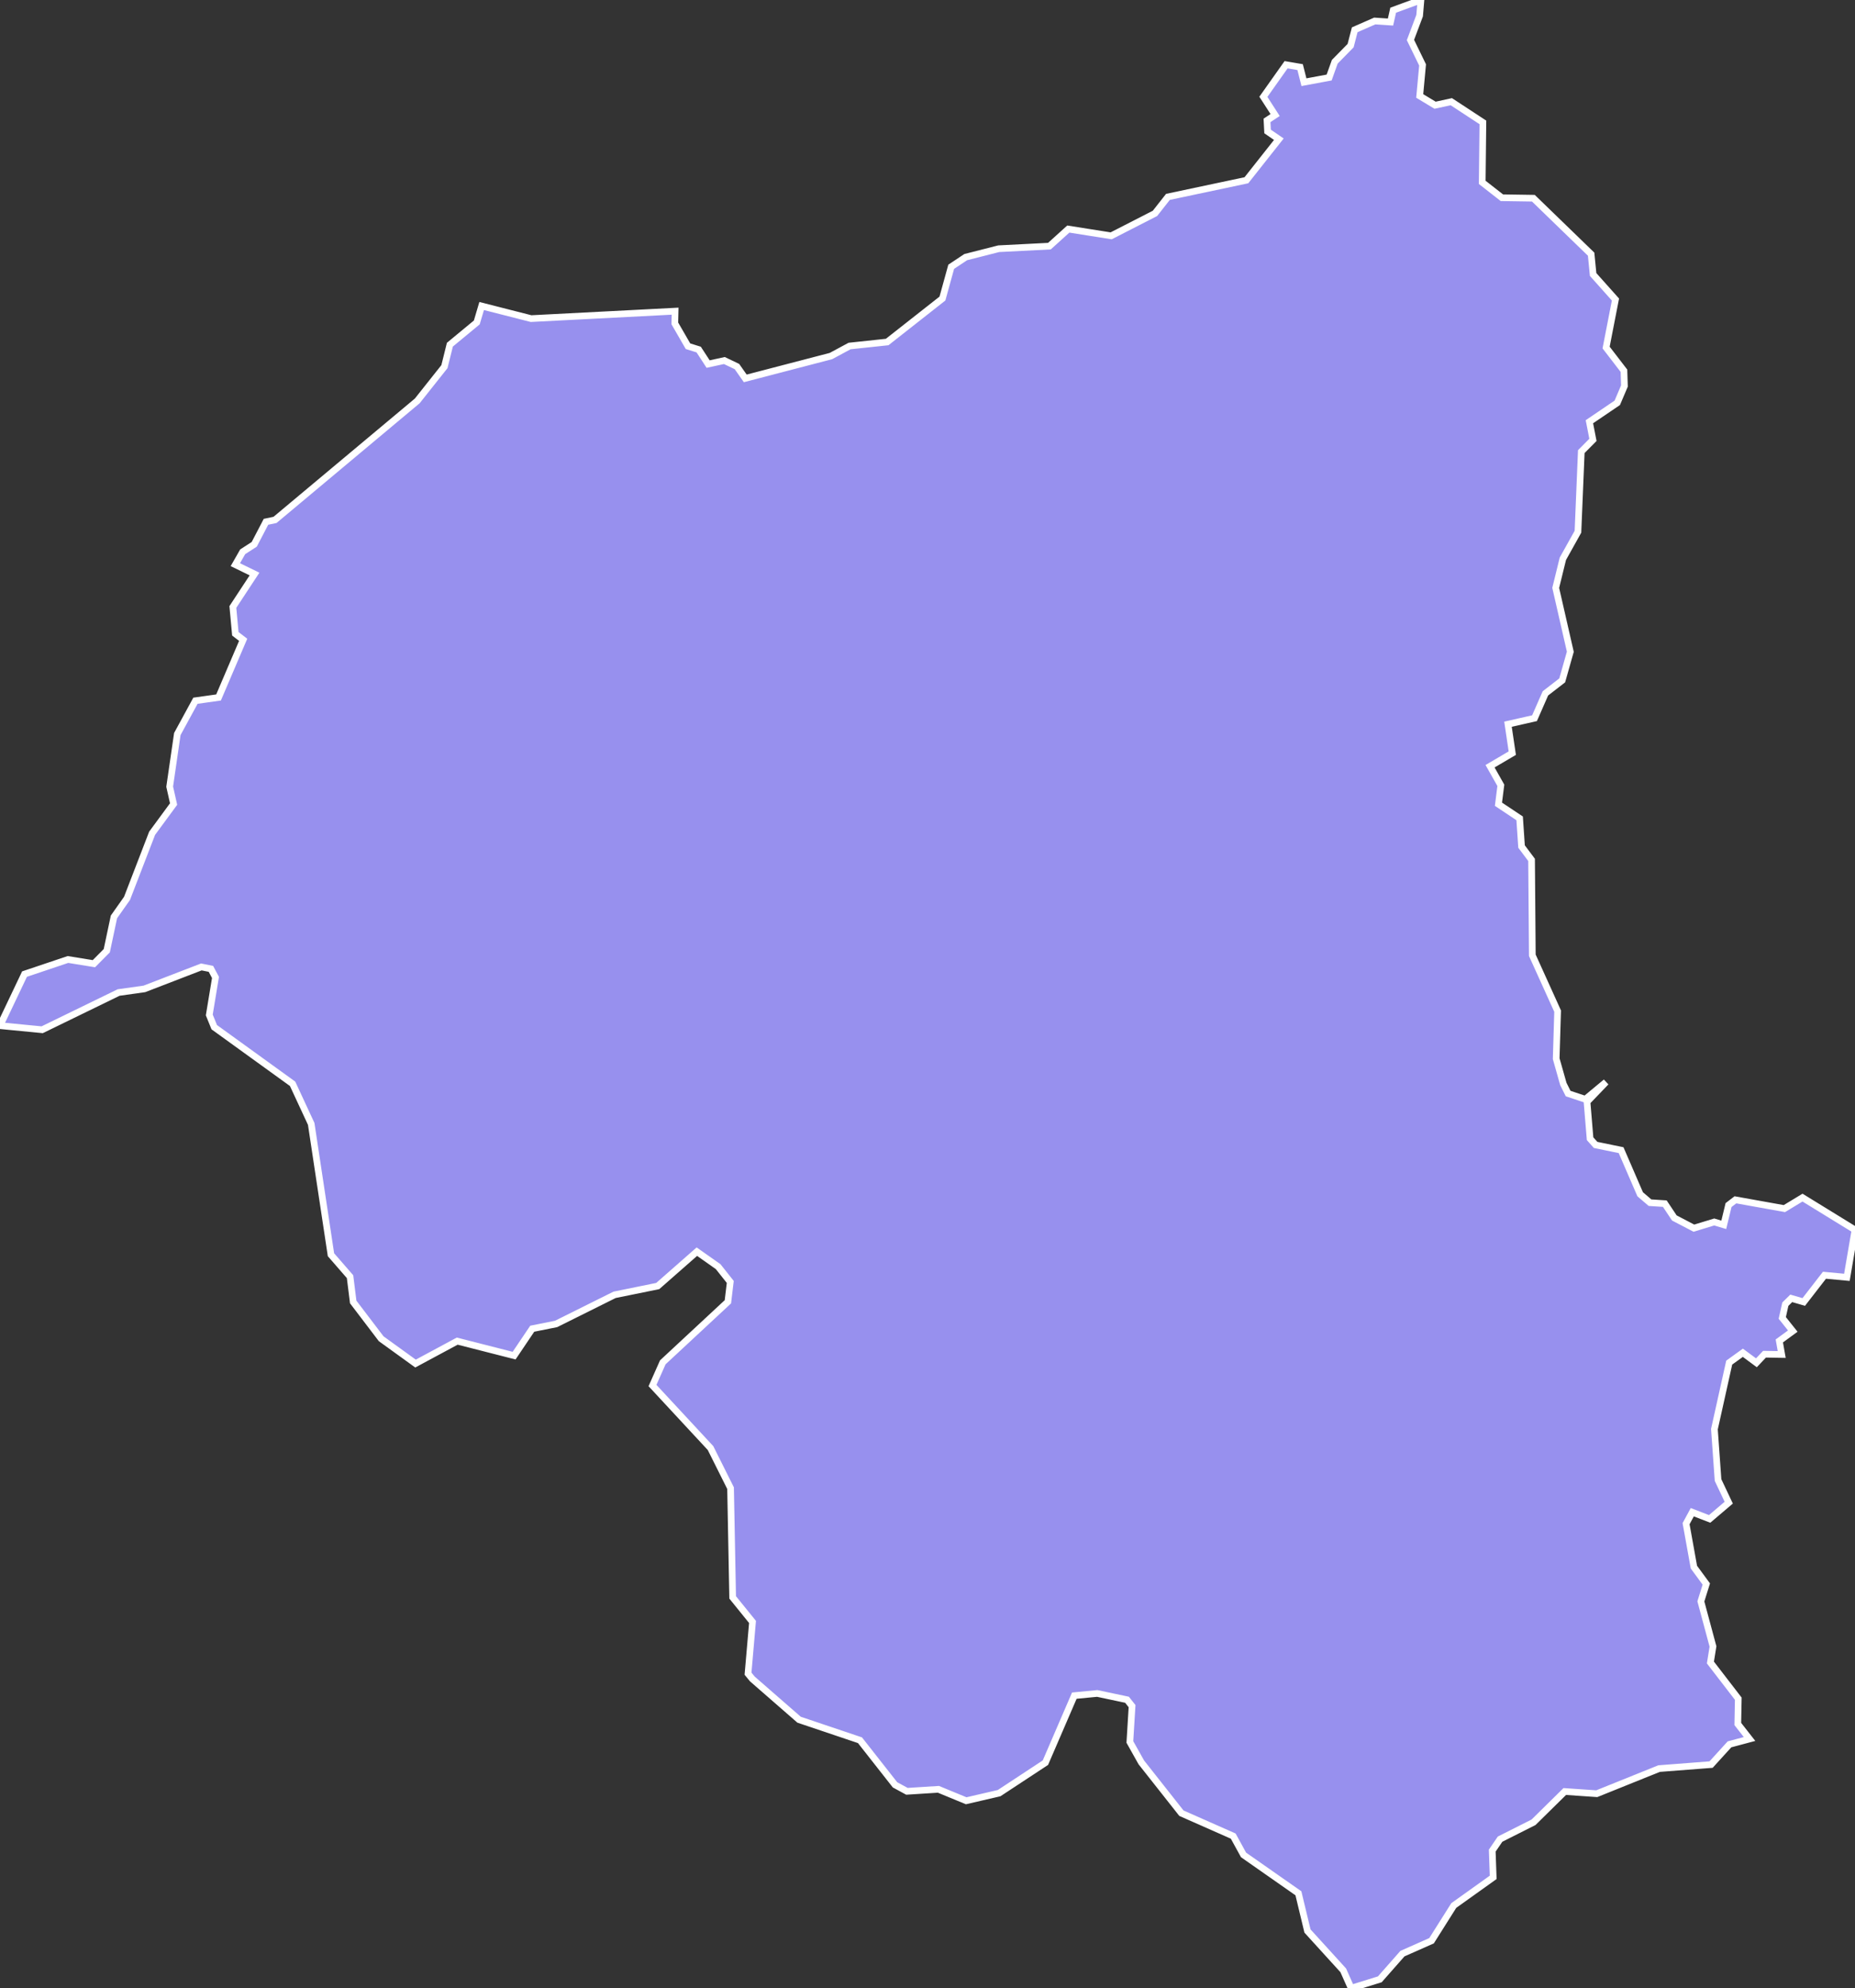<svg xmlns="http://www.w3.org/2000/svg" viewBox="47.113 283.862 194.37 208.23" width="194.37" height="208.23">
            <rect x="47.113" y="283.862" width="194.37" height="208.23" fill="#333333" stroke="none"/>
            <path 
                d="m 195.863,285.502 -0.96,2.55 1.27,2.61 -0.3,3.25 1.61,0.97 1.7,-0.37 3.31,2.17 -0.07,6.28 2.06,1.61 3.3,0.05 6.05,5.86 0.21,2.13 2.34,2.62 0,0 -0.98,5.03 1.87,2.43 0.05,1.6 -0.75,1.76 -2.92,1.98 0.37,1.9 -1.22,1.23 -0.35,8.39 -1.58,2.83 -0.75,3.05 1.53,6.69 -0.85,3 -1.76,1.36 -1.14,2.6 -2.78,0.63 0.45,3.03 -2.33,1.37 1.13,2 -0.25,1.98 2.22,1.48 0.2,2.95 1.05,1.4 0.08,9.99 2.65,5.85 -0.15,4.98 0.75,2.65 0.5,1 1.8,0.6 2.17,-1.8 -1.99,2.07 0.32,3.86 0.58,0.65 2.67,0.55 2,4.62 1.03,0.88 1.55,0.1 1,1.5 2.05,1.07 2.13,-0.65 1,0.3 0.5,-2.07 0.72,-0.55 5.13,0.92 1.9,-1.15 5.5,3.38 -0.85,4.97 -2.35,-0.22 -2.17,2.8 -1.31,-0.38 -0.62,0.61 -0.32,1.44 1.1,1.38 -1.41,1.03 0.25,1.42 -1.8,-0.03 -0.85,0.9 -1.42,-1.05 -1.43,1.03 -1.55,6.97 0.38,5.33 1.12,2.37 -2,1.7 -1.82,-0.7 -0.65,1.2 0.82,4.55 1.3,1.77 -0.57,1.82 1.27,4.72 -0.27,1.68 2.92,3.79 -0.05,2.65 1.23,1.57 0,0 -2.1,0.56 -1.93,2.12 -5.45,0.42 -6.53,2.63 -3.35,-0.23 -3.27,3.22 -3.51,1.77 -0.82,1.2 0.1,2.8 -4.13,2.95 -2.33,3.69 -3.05,1.35 -2.37,2.69 -3,0.93 0,0 -0.83,-1.87 -3.75,-4.12 -0.95,-3.95 -5.75,-4.02 -1.08,-1.97 -5.43,-2.4 -4.2,-5.32 -1.2,-2.14 0.23,-3.75 -0.53,-0.67 -3.12,-0.66 -2.4,0.23 -3.03,7.02 -4.85,3.19 -3.45,0.8 -2.91,-1.2 -3.3,0.21 -1.25,-0.68 -3.67,-4.67 -6.38,-2.15 -4.9,-4.27 -0.45,-0.55 0.47,-5.42 -2.08,-2.57 -0.22,-11.44 -2.1,-4.2 -6.08,-6.55 1.08,-2.43 6.82,-6.34 0.25,-2.08 -1.27,-1.6 -2.23,-1.57 -4.1,3.6 -4.52,0.92 -6.13,3.05 -2.5,0.5 -1.9,2.82 -5.96,-1.52 -4.37,2.35 -3.6,-2.6 -2.93,-3.85 -0.33,-2.65 -2,-2.3 -2.07,-13.7 -1.95,-4.2 -8.21,-5.93 -0.52,-1.28 0.65,-3.93 -0.48,-0.9 -1,-0.2 -5.97,2.3 -2.7,0.38 -8.01,3.9 -4.42,-0.43 0,0 2.57,-5.4 4.55,-1.53 2.72,0.44 1.35,-1.36 0.75,-3.54 1.37,-1.94 2.63,-6.82 2.25,-3.06 -0.41,-1.82 0.8,-5.51 1.9,-3.49 2.42,-0.34 2.58,-6.04 -0.82,-0.63 -0.26,-2.81 2.27,-3.45 -2.01,-0.98 0.77,-1.35 1.21,-0.78 1.23,-2.36 0.95,-0.2 14.9,-12.46 2.85,-3.59 0.57,-2.3 2.82,-2.33 0.51,-1.72 5.18,1.32 15.09,-0.78 -0.03,1.28 1.38,2.39 1.12,0.35 0.99,1.52 1.7,-0.37 1.32,0.63 0.87,1.24 8.98,-2.34 1.95,-1.05 3.94,-0.42 5.79,-4.55 0.92,-3.33 1.52,-1.01 3.46,-0.88 5.31,-0.27 1.98,-1.79 4.49,0.71 4.59,-2.35 1.36,-1.73 8.22,-1.74 3.4,-4.3 -1.18,-0.81 -0.06,-1.16 0.85,-0.56 -1.23,-1.91 2.38,-3.36 1.47,0.25 0.4,1.58 2.64,-0.49 0.59,-1.65 1.66,-1.69 0.43,-1.66 2.1,-0.92 1.65,0.11 0.28,-1.24 2.91,-1.07 z" 
                fill="rgb(151, 144, 238)" 
                stroke="white" 
                stroke-width=".7px"
                title="Ouham-Pendé" 
                id="CF-OP" 
            />
        </svg>